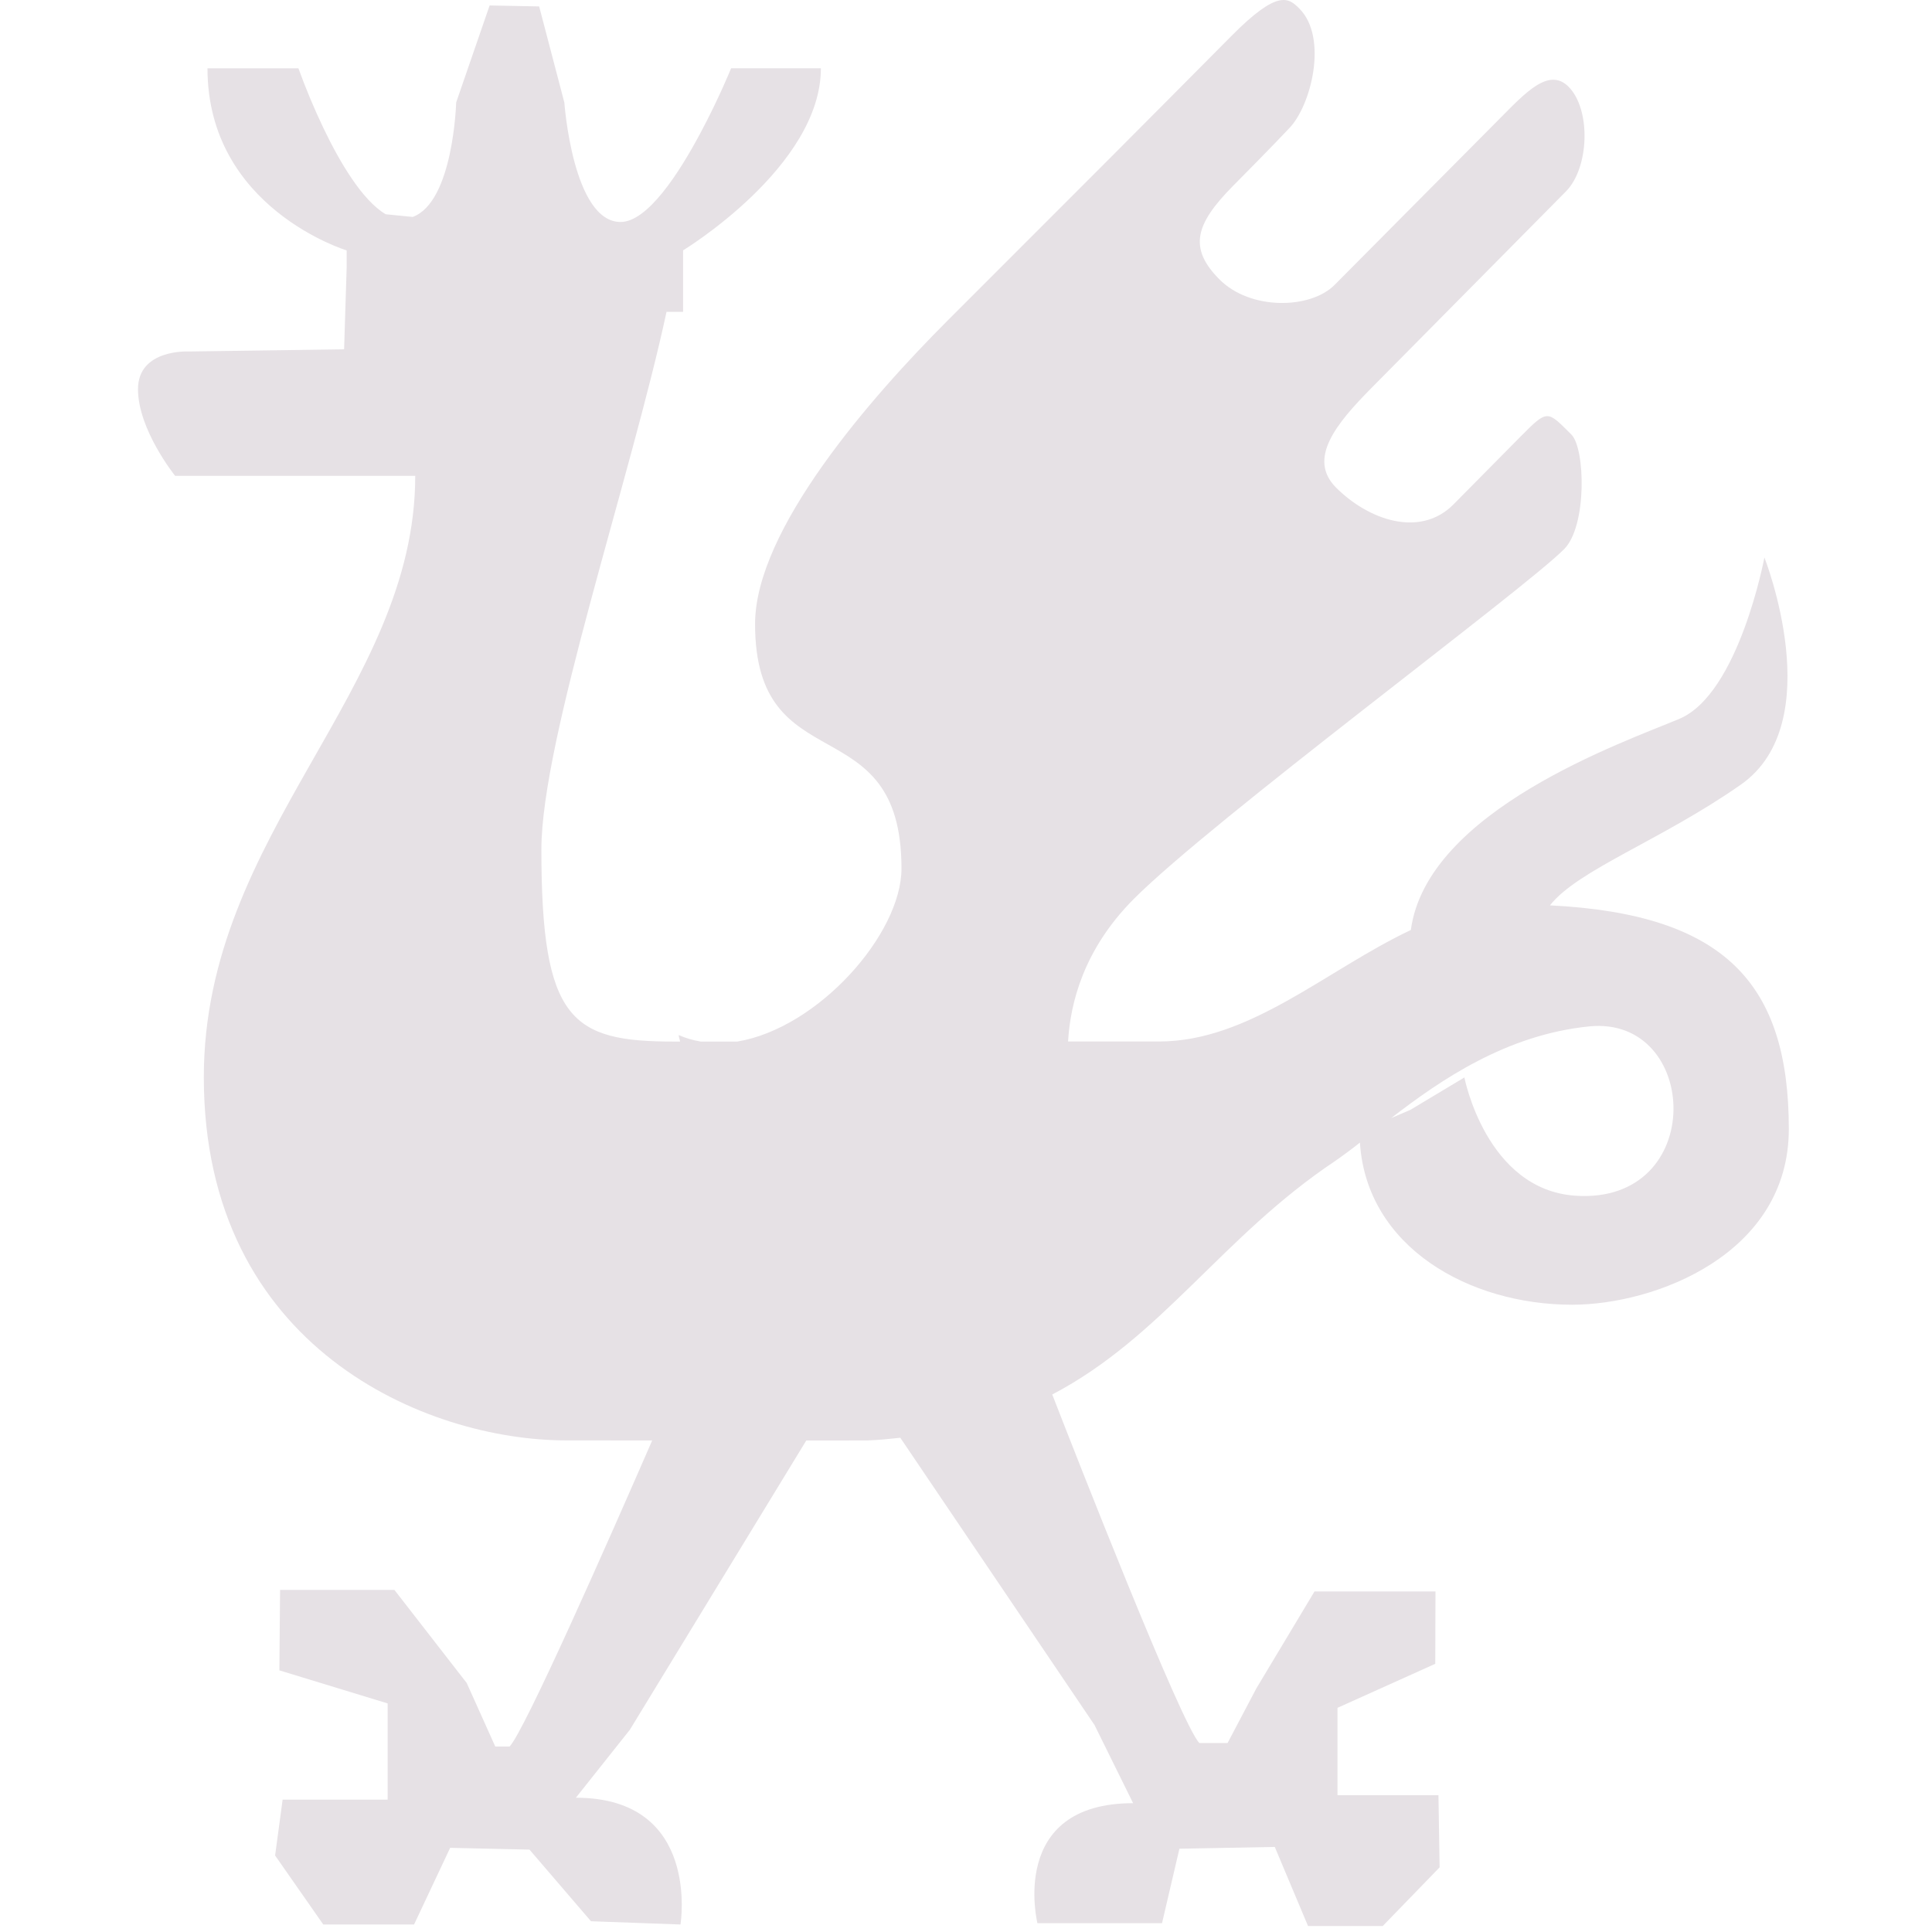 <svg width="175" height="175" viewBox="0 0 175 175" fill="none" xmlns="http://www.w3.org/2000/svg">
<path d="M140.394 82.007C142.944 78.77 150.5 76.107 157.687 71.07C165.725 65.445 159.819 50.495 159.819 50.495C159.819 50.495 157.512 62.857 152.1 65.12C147.087 67.226 129.256 73.407 127.794 84.238C120.137 87.857 113.194 94.338 104.987 94.338H96.744C96.95 90.863 98.15 86.007 102.669 81.457C109.737 74.345 138.044 53.413 141.681 49.738C143.769 47.638 143.587 40.607 142.337 39.363C140.131 37.163 140.2 37.063 137.756 39.52C134.944 42.357 134.681 42.638 131.65 45.695C128.612 48.751 123.925 47.088 121.006 44.151C118.437 41.557 121 38.407 124.212 35.157C127.431 31.92 136.662 22.563 141.844 17.338C143.956 15.201 144.131 9.932 142.081 7.857C140.287 6.057 138.15 8.426 135.831 10.757L120.887 25.807C118.687 28.02 113.237 28.12 110.444 25.295C107.65 22.476 108.256 20.313 111.669 16.857C115.087 13.42 116.75 11.645 116.75 11.645C118.756 9.62 120.325 3.407 117.694 0.776C116.719 -0.199 115.762 -0.999 111.562 3.238C101.262 13.613 100.769 14.101 85.856 29.013C78.919 35.951 68.394 47.957 68.394 56.526C68.394 71.013 81.656 63.788 81.656 78.67C81.656 84.595 74.125 93.126 66.781 94.345H63.481C62.79 94.234 62.116 94.037 61.475 93.757C61.487 93.976 61.575 94.138 61.6 94.345H61.05C51.775 94.345 49.038 92.457 49.038 76.957C49.038 66.988 57.15 43.226 60.375 28.245H61.875V22.676C61.875 22.676 74.356 15.101 74.356 6.182H66.225C66.225 6.182 65.119 8.907 63.5 11.945C61.469 15.776 58.625 20.107 56.212 20.107C51.888 20.107 51.119 9.288 51.119 9.288L48.837 0.582L44.35 0.495L41.319 9.282C41.319 9.282 41.075 18.295 37.381 19.651C36.566 19.572 35.752 19.49 34.938 19.407C32.825 18.163 30.781 14.701 29.306 11.62C28.459 9.848 27.7 8.035 27.031 6.188H18.794C18.794 18.857 31.4 22.682 31.4 22.682V24.245L31.169 31.638L17.119 31.838C17.119 31.838 12.5 31.576 12.5 35.257C12.5 38.926 15.863 43.101 15.863 43.101H37.612C37.612 62.582 18.462 75.457 18.462 97.57C18.462 122.145 38.669 130.47 51.263 130.47L59.075 130.476C55.038 139.745 47.487 156.851 46.156 158.201H44.862L42.275 152.445L35.725 144.013H25.369L25.306 151.301L35.112 154.295V163.013H25.6L24.919 168.07L29.281 174.32H37.506L40.775 167.376L47.962 167.538L53.531 174.026L61.638 174.32C61.638 174.32 63.519 162.838 52.163 162.838L57.056 156.676L73.031 130.482L78.55 130.476C79.6 130.438 80.575 130.338 81.55 130.232L99.144 156.257L102.637 163.332C91.287 163.332 93.969 174.201 93.969 174.201H105.256L106.831 167.457L115.469 167.295L118.481 174.457H125.25L130.4 169.145L130.294 162.607H121.15V154.695L130.006 150.707L130.025 144.151H119.069L113.794 152.945L111.194 157.882H108.637C107.012 156.232 97.506 131.957 95.312 126.313C105.281 121.088 110.662 112.032 120.919 105.176C121.691 104.64 122.445 104.079 123.181 103.495C123.787 112.963 133.075 118.182 142.406 118.182C149.925 118.182 162.031 113.595 162.031 102.263C162.025 89.095 156.25 82.795 140.394 82.007ZM142.687 108.307C134.606 107.745 132.644 97.595 132.644 97.595L127.75 100.532L126.012 101.276C130.494 97.813 136.456 93.72 143.956 92.97C153.994 91.976 154.681 109.126 142.687 108.307Z" fill="#E6E1E5"/>
</svg>
